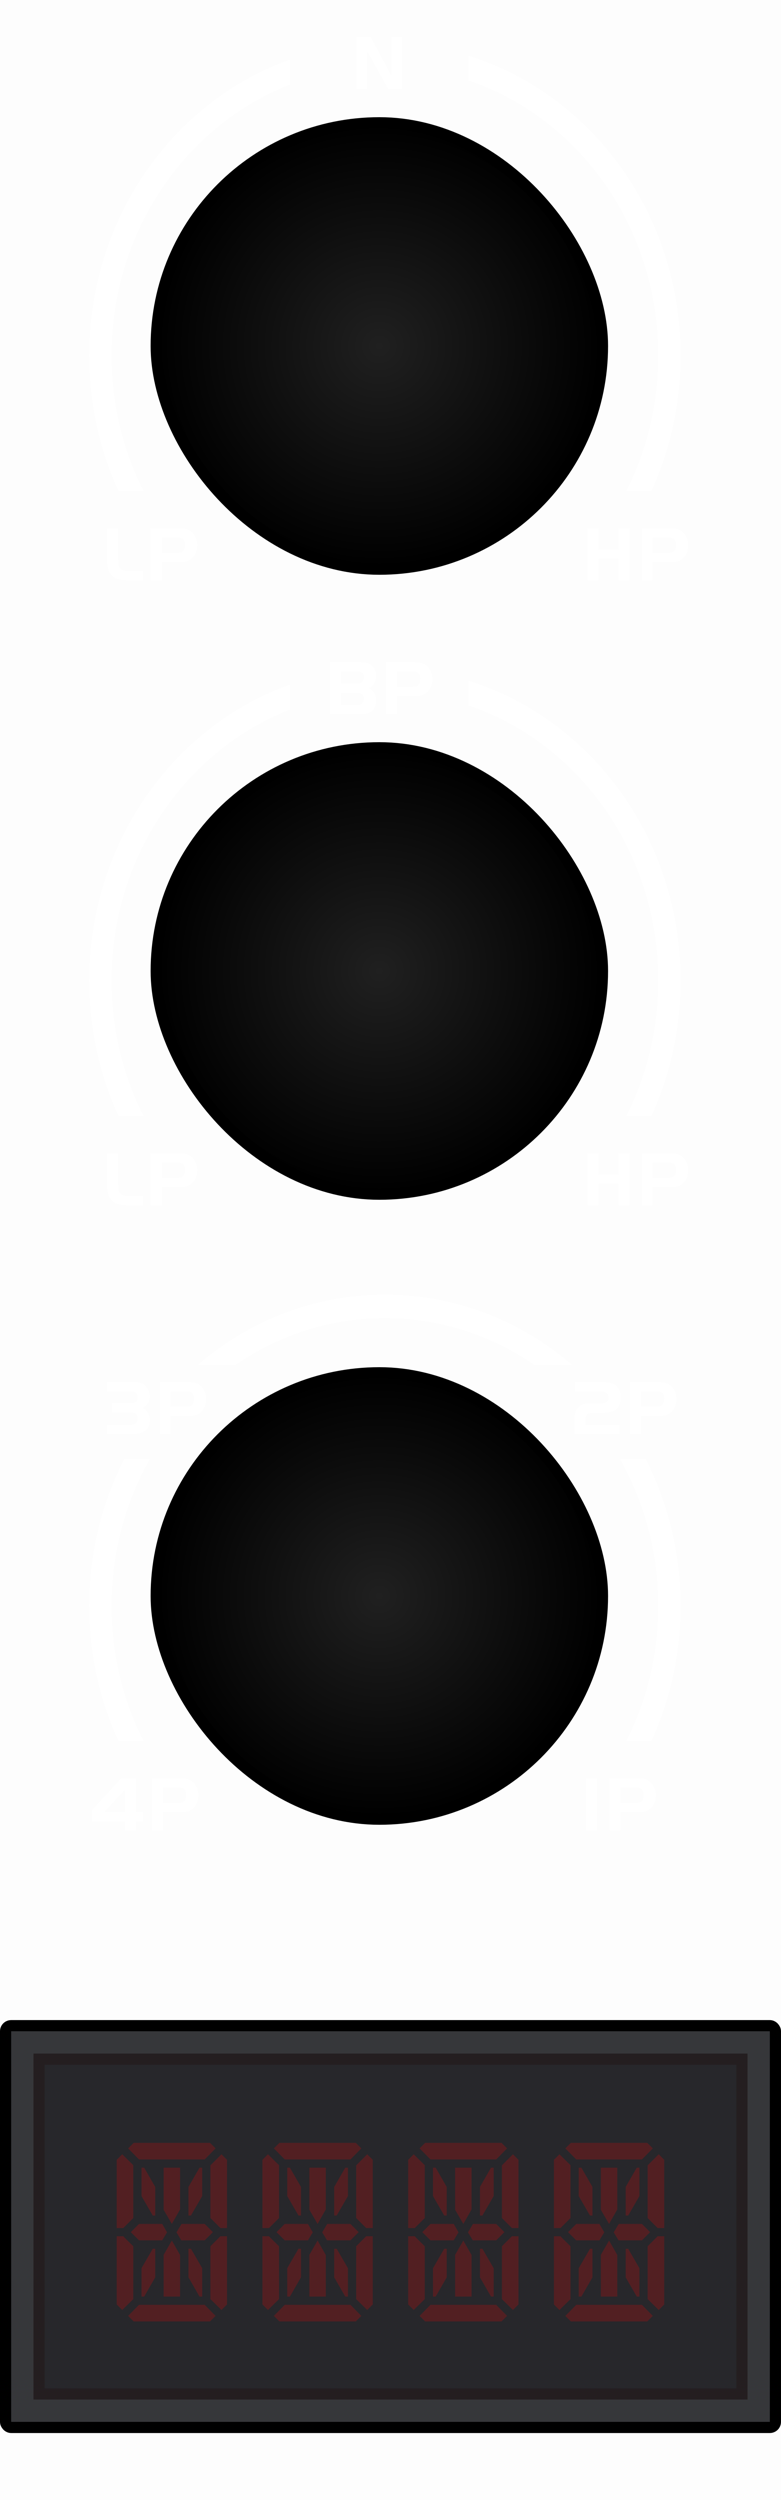 <svg width="70" height="224" viewBox="0 0 70 224" fill="none" xmlns="http://www.w3.org/2000/svg">
<rect width="70" height="224" fill="black" fill-opacity="0.01"/>
<g filter="url(#filter0_d_45_1753)">
<rect x="14" y="11" width="40" height="40" rx="20" fill="url(#paint0_radial_45_1753)"/>
<rect x="14" y="11" width="40" height="40" rx="20" stroke="black"/>
</g>
<path d="M26 7.575C16.659 11.225 10 20.718 10 31.853C10 36.243 11.037 40.378 12.863 44H10.618C8.94 40.326 8 36.205 8 31.853C8 19.535 15.534 9.075 26 5.333V7.575Z" fill="white"/>
<path d="M42 5C52.983 8.417 61 19.146 61 31.853C61 36.205 60.06 40.326 58.382 44H56.137C57.963 40.378 59 36.243 59 31.853C59 20.324 51.862 10.558 42 7.212V5Z" fill="white"/>
<path d="M56.424 47.334V52H55.433V50.069H53.628V52H52.637V47.334H53.628V49.238H55.433V47.334H56.424ZM58.512 50.37V52H57.521V47.334H59.849C60.273 47.334 60.577 47.364 60.761 47.423C61.067 47.526 61.308 47.739 61.486 48.062C61.618 48.304 61.684 48.567 61.684 48.852C61.684 49.139 61.62 49.407 61.493 49.655C61.349 49.938 61.136 50.139 60.854 50.26C60.687 50.333 60.439 50.37 60.109 50.37H58.512ZM58.512 49.539H59.866C60.107 49.539 60.277 49.5 60.375 49.423C60.521 49.307 60.594 49.105 60.594 48.818C60.594 48.503 60.483 48.302 60.262 48.213C60.183 48.181 60.057 48.165 59.886 48.165H58.512V49.539Z" fill="white"/>
<path d="M32.91 4.579V8H31.963V3.334H33.234L35.09 6.811V3.334H36.037V8H34.813L32.91 4.579Z" fill="white"/>
<path d="M9.588 47.334H10.579V49.953C10.593 50.285 10.608 50.506 10.624 50.616C10.669 50.903 10.856 51.075 11.184 51.132C11.335 51.157 11.552 51.169 11.837 51.169H12.791V52H11.735C11.236 52.002 10.873 51.974 10.648 51.915C10.133 51.764 9.807 51.437 9.67 50.934C9.618 50.74 9.59 50.413 9.588 49.953V47.334ZM14.507 50.37V52H13.515V47.334H15.843C16.267 47.334 16.571 47.364 16.756 47.423C17.061 47.526 17.302 47.739 17.48 48.062C17.612 48.304 17.678 48.567 17.678 48.852C17.678 49.139 17.615 49.407 17.487 49.655C17.343 49.938 17.13 50.139 16.848 50.26C16.681 50.333 16.433 50.37 16.103 50.37H14.507ZM14.507 49.539H15.86C16.102 49.539 16.271 49.5 16.369 49.423C16.515 49.307 16.588 49.105 16.588 48.818C16.588 48.503 16.478 48.302 16.256 48.213C16.177 48.181 16.051 48.165 15.88 48.165H14.507V49.539Z" fill="white"/>
<g filter="url(#filter1_d_45_1753)">
<rect x="14" y="67" width="40" height="40" rx="20" fill="url(#paint1_radial_45_1753)"/>
<rect x="14" y="67" width="40" height="40" rx="20" stroke="black"/>
</g>
<path d="M26 63.575C16.659 67.225 10 76.718 10 87.853C10 92.243 11.037 96.378 12.863 100H10.618C8.94 96.326 8 92.205 8 87.853C8 75.534 15.534 65.075 26 61.333V63.575Z" fill="white"/>
<path d="M42 61C52.983 64.417 61 75.146 61 87.853C61 92.205 60.06 96.326 58.382 100H56.137C57.963 96.378 59 92.243 59 87.853C59 76.324 51.862 66.558 42 63.212V61Z" fill="white"/>
<path d="M56.424 103.334V108H55.433V106.069H53.628V108H52.637V103.334H53.628V105.238H55.433V103.334H56.424ZM58.512 106.37V108H57.521V103.334H59.849C60.273 103.334 60.577 103.364 60.761 103.423C61.067 103.526 61.308 103.739 61.486 104.062C61.618 104.304 61.684 104.567 61.684 104.852C61.684 105.139 61.62 105.407 61.493 105.655C61.349 105.938 61.136 106.139 60.854 106.26C60.687 106.333 60.439 106.37 60.109 106.37H58.512ZM58.512 105.539H59.866C60.107 105.539 60.277 105.5 60.375 105.423C60.521 105.307 60.594 105.105 60.594 104.818C60.594 104.503 60.483 104.302 60.262 104.213C60.183 104.181 60.057 104.165 59.886 104.165H58.512V105.539Z" fill="white"/>
<path d="M29.562 64V59.334H32.2C32.613 59.334 32.914 59.381 33.103 59.475C33.319 59.586 33.484 59.767 33.599 60.018C33.678 60.194 33.718 60.373 33.718 60.558C33.718 60.875 33.611 61.157 33.397 61.406C33.29 61.526 33.17 61.614 33.038 61.669C33.489 61.876 33.715 62.242 33.715 62.766C33.715 63.069 33.643 63.324 33.499 63.532C33.324 63.78 33.056 63.927 32.696 63.973C32.546 63.991 32.361 64 32.142 64H29.562ZM30.553 61.252H31.907C32.084 61.252 32.206 61.239 32.272 61.214C32.384 61.171 32.472 61.097 32.535 60.992C32.592 60.897 32.621 60.791 32.621 60.674C32.621 60.487 32.553 60.35 32.416 60.261C32.318 60.197 32.155 60.165 31.927 60.165H30.553V61.252ZM30.553 63.169H31.907C32.084 63.169 32.206 63.157 32.272 63.132C32.384 63.089 32.472 63.014 32.535 62.91C32.592 62.814 32.621 62.708 32.621 62.592C32.621 62.405 32.553 62.267 32.416 62.178C32.318 62.114 32.155 62.083 31.927 62.083H30.553V63.169ZM35.588 62.37V64H34.596V59.334H36.924C37.348 59.334 37.652 59.364 37.837 59.423C38.142 59.526 38.383 59.739 38.561 60.062C38.693 60.304 38.76 60.567 38.76 60.852C38.76 61.139 38.696 61.407 38.568 61.655C38.425 61.938 38.211 62.139 37.929 62.26C37.763 62.333 37.514 62.37 37.184 62.37H35.588ZM35.588 61.539H36.941C37.183 61.539 37.352 61.5 37.45 61.423C37.596 61.307 37.669 61.105 37.669 60.818C37.669 60.503 37.559 60.302 37.338 60.213C37.258 60.181 37.133 60.165 36.962 60.165H35.588V61.539Z" fill="white"/>
<path d="M9.588 103.334H10.579V105.953C10.593 106.285 10.608 106.506 10.624 106.616C10.669 106.903 10.856 107.075 11.184 107.132C11.335 107.157 11.552 107.169 11.837 107.169H12.791V108H11.735C11.236 108.002 10.873 107.974 10.648 107.915C10.133 107.764 9.807 107.437 9.67 106.934C9.618 106.74 9.59 106.413 9.588 105.953V103.334ZM14.507 106.37V108H13.515V103.334H15.843C16.267 103.334 16.571 103.364 16.756 103.423C17.061 103.526 17.302 103.739 17.48 104.062C17.612 104.304 17.678 104.567 17.678 104.852C17.678 105.139 17.615 105.407 17.487 105.655C17.343 105.938 17.13 106.139 16.848 106.26C16.681 106.333 16.433 106.37 16.103 106.37H14.507ZM14.507 105.539H15.86C16.102 105.539 16.271 105.5 16.369 105.423C16.515 105.307 16.588 105.105 16.588 104.818C16.588 104.503 16.478 104.302 16.256 104.213C16.177 104.181 16.051 104.165 15.88 104.165H14.507V105.539Z" fill="white"/>
<g filter="url(#filter2_d_45_1753)">
<rect x="14" y="123" width="40" height="40" rx="20" fill="url(#paint2_radial_45_1753)"/>
<rect x="14" y="123" width="40" height="40" rx="20" stroke="black"/>
</g>
<path d="M13.426 130.737C11.25 134.589 10 139.088 10 143.895C10 148.27 11.037 152.39 12.863 156H10.618C8.94 152.339 8 148.232 8 143.895C8 139.136 9.133 134.657 11.129 130.737H13.426Z" fill="white"/>
<path d="M57.871 130.737C59.867 134.657 61 139.136 61 143.895C61 148.232 60.06 152.339 58.382 156H56.137C57.963 152.39 59 148.27 59 143.895C59 139.088 57.75 134.589 55.574 130.737H57.871Z" fill="white"/>
<path d="M34.5 116C40.873 116 46.721 118.369 51.292 122.316H47.918C44.063 119.655 39.454 118.105 34.5 118.105C29.546 118.105 24.937 119.655 21.082 122.316H17.708C22.279 118.369 28.127 116 34.5 116Z" fill="white"/>
<path d="M53.526 164H52.535V159.334H53.526V164ZM55.614 162.37V164H54.623V159.334H56.951C57.375 159.334 57.679 159.364 57.864 159.423C58.169 159.526 58.41 159.739 58.588 160.062C58.72 160.304 58.786 160.567 58.786 160.852C58.786 161.139 58.722 161.407 58.595 161.655C58.451 161.938 58.238 162.139 57.956 162.26C57.789 162.333 57.541 162.37 57.211 162.37H55.614ZM55.614 161.539H56.968C57.209 161.539 57.379 161.5 57.477 161.423C57.623 161.307 57.696 161.105 57.696 160.818C57.696 160.503 57.586 160.302 57.364 160.213C57.285 160.181 57.159 160.165 56.989 160.165H55.614V161.539Z" fill="white"/>
<path d="M52.464 127.673H55.513V128.5H51.473V127.259C51.466 126.737 51.597 126.34 51.866 126.066C52.023 125.914 52.226 125.818 52.474 125.779C52.556 125.766 52.725 125.759 52.98 125.759H53.742C53.793 125.759 53.887 125.751 54.026 125.735C54.218 125.714 54.355 125.648 54.44 125.537C54.508 125.448 54.542 125.346 54.542 125.232C54.542 125.137 54.52 125.043 54.474 124.952C54.406 124.818 54.282 124.732 54.105 124.696C53.986 124.673 53.865 124.662 53.742 124.662H51.548V123.834H53.951C54.548 123.834 54.965 123.934 55.202 124.132C55.346 124.253 55.456 124.413 55.533 124.614C55.602 124.796 55.636 124.99 55.636 125.195C55.636 125.457 55.586 125.704 55.486 125.937C55.353 126.249 55.084 126.446 54.676 126.528C54.491 126.567 54.272 126.586 54.019 126.586H53.36C52.959 126.586 52.706 126.644 52.601 126.76C52.519 126.84 52.473 127.006 52.464 127.259V127.673ZM57.454 126.87V128.5H56.463V123.834H58.791C59.215 123.834 59.519 123.864 59.703 123.923C60.009 124.026 60.25 124.239 60.428 124.562C60.56 124.804 60.626 125.067 60.626 125.352C60.626 125.639 60.562 125.907 60.435 126.155C60.291 126.438 60.078 126.639 59.796 126.76C59.629 126.833 59.381 126.87 59.05 126.87H57.454ZM57.454 126.039H58.808C59.049 126.039 59.219 126 59.317 125.923C59.463 125.807 59.536 125.605 59.536 125.318C59.536 125.003 59.425 124.802 59.204 124.713C59.124 124.681 58.999 124.665 58.828 124.665H57.454V126.039Z" fill="white"/>
<path d="M9.596 128.5V127.673H11.595C11.873 127.673 12.062 127.633 12.159 127.553C12.278 127.46 12.337 127.316 12.337 127.123C12.337 126.888 12.26 126.726 12.105 126.637C12.011 126.58 11.842 126.552 11.595 126.552H10.037V125.725H11.595C11.887 125.725 12.08 125.688 12.173 125.615C12.28 125.529 12.334 125.392 12.334 125.205C12.334 125 12.263 124.85 12.122 124.754C12.058 124.711 11.978 124.683 11.883 124.672C11.835 124.665 11.739 124.662 11.595 124.662H9.596V123.834H11.77C12.08 123.837 12.277 123.842 12.361 123.852C12.448 123.861 12.543 123.885 12.648 123.923C12.887 124.012 13.079 124.174 13.223 124.409C13.359 124.632 13.428 124.869 13.428 125.12C13.428 125.555 13.22 125.892 12.806 126.131C13.223 126.403 13.431 126.78 13.431 127.263C13.431 127.707 13.264 128.036 12.928 128.25C12.726 128.383 12.46 128.462 12.132 128.49C12.036 128.497 11.876 128.5 11.65 128.5H9.596ZM15.307 126.87V128.5H14.316V123.834H16.644C17.068 123.834 17.372 123.864 17.556 123.923C17.862 124.026 18.103 124.239 18.281 124.562C18.413 124.804 18.479 125.067 18.479 125.352C18.479 125.639 18.415 125.907 18.288 126.155C18.144 126.438 17.931 126.639 17.649 126.76C17.482 126.833 17.234 126.87 16.904 126.87H15.307ZM15.307 126.039H16.661C16.902 126.039 17.072 126 17.17 125.923C17.316 125.807 17.389 125.605 17.389 125.318C17.389 125.003 17.278 124.802 17.057 124.713C16.978 124.681 16.852 124.665 16.681 124.665H15.307V126.039Z" fill="white"/>
<path d="M8.234 163.19V162.202L10.866 159.334H12.175V162.363H12.79V163.19H12.175V164H11.183V163.19H8.234ZM9.345 162.363H11.183V160.367L9.345 162.363ZM14.611 162.37V164H13.62V159.334H15.948C16.372 159.334 16.676 159.364 16.86 159.423C17.166 159.526 17.407 159.739 17.585 160.062C17.717 160.304 17.783 160.567 17.783 160.852C17.783 161.139 17.72 161.407 17.592 161.655C17.448 161.938 17.235 162.139 16.953 162.26C16.787 162.333 16.538 162.37 16.208 162.37H14.611ZM14.611 161.539H15.965C16.207 161.539 16.376 161.5 16.474 161.423C16.62 161.307 16.693 161.105 16.693 160.818C16.693 160.503 16.582 160.302 16.361 160.213C16.282 160.181 16.156 160.165 15.986 160.165H14.611V161.539Z" fill="white"/>
<rect x="0.5" y="181.5" width="69" height="36" rx="0.5" fill="#36373A" stroke="black"/>
<rect x="3.5" y="184.5" width="63" height="30" fill="#27272B" stroke="#241E20"/>
<g opacity="0.2">
<path d="M16.139 205.488V205.776H14.667V202.768V202.032L15.403 200.752L16.139 202.048V202.768V205.488ZM12.459 200.736L11.723 200L12.459 199.264H14.123H14.539L14.971 200.016L14.539 200.736H12.683H12.459ZM13.915 201.488V204.048L12.923 205.776H12.683V203.232L13.691 201.488H13.915ZM13.915 198.512H13.691L12.683 196.768V194.224H12.923L13.915 195.952V198.512ZM11.483 192.496L11.979 192H18.827L19.323 192.496L18.347 193.488H18.315H16.139H14.667H12.491H12.459L11.483 192.496ZM16.891 201.488H17.115L18.123 203.232V205.776H17.883L16.891 204.048V201.488ZM14.667 194.224H16.139V197.232V197.968L15.403 199.264L14.667 198V197.232V194.224ZM10.955 206.976L10.459 206.48V200.368H11.051L11.195 200.528L11.947 201.264V204.512V205.776V206L10.955 206.976ZM19.323 207.504L18.827 208H11.979L11.483 207.504L12.459 206.512H12.491H14.667H16.139H18.315H18.347L19.323 207.504ZM18.859 201.264L19.755 200.368H20.347V206.48L19.851 206.976L18.859 206V205.776V204.512V201.264ZM19.851 193.024L20.347 193.52V199.632H19.755L18.859 198.736V198.288V195.488V194.224V194.016L19.851 193.024ZM17.883 194.224H18.123V196.768L17.115 198.512H16.891V195.952L17.883 194.224ZM11.947 198.736L11.051 199.632H10.459V193.52L10.955 193.024L11.947 194V194.224V195.488V198.736ZM18.347 199.264L19.083 200L18.347 200.736H18.123H16.891H16.251L15.819 200.016L16.267 199.264H16.683H18.347ZM29.201 205.488V205.776H27.73V202.768V202.032L28.465 200.752L29.201 202.048V202.768V205.488ZM25.521 200.736L24.785 200L25.521 199.264H27.186H27.602L28.034 200.016L27.602 200.736H25.745H25.521ZM26.977 201.488V204.048L25.985 205.776H25.745V203.232L26.753 201.488H26.977ZM26.977 198.512H26.753L25.745 196.768V194.224H25.985L26.977 195.952V198.512ZM24.546 192.496L25.041 192H31.89L32.386 192.496L31.41 193.488H31.378H29.201H27.73H25.553H25.521L24.546 192.496ZM29.953 201.488H30.177L31.186 203.232V205.776H30.945L29.953 204.048V201.488ZM27.73 194.224H29.201V197.232V197.968L28.465 199.264L27.73 198V197.232V194.224ZM24.017 206.976L23.521 206.48V200.368H24.113L24.258 200.528L25.009 201.264V204.512V205.776V206L24.017 206.976ZM32.386 207.504L31.89 208H25.041L24.546 207.504L25.521 206.512H25.553H27.73H29.201H31.378H31.41L32.386 207.504ZM31.922 201.264L32.818 200.368H33.41V206.48L32.913 206.976L31.922 206V205.776V204.512V201.264ZM32.913 193.024L33.41 193.52V199.632H32.818L31.922 198.736V198.288V195.488V194.224V194.016L32.913 193.024ZM30.945 194.224H31.186V196.768L30.177 198.512H29.953V195.952L30.945 194.224ZM25.009 198.736L24.113 199.632H23.521V193.52L24.017 193.024L25.009 194V194.224V195.488V198.736ZM31.41 199.264L32.145 200L31.41 200.736H31.186H29.953H29.314L28.881 200.016L29.329 199.264H29.745H31.41ZM42.264 205.488V205.776H40.792V202.768V202.032L41.528 200.752L42.264 202.048V202.768V205.488ZM38.584 200.736L37.848 200L38.584 199.264H40.248H40.664L41.096 200.016L40.664 200.736H38.808H38.584ZM40.04 201.488V204.048L39.048 205.776H38.808V203.232L39.816 201.488H40.04ZM40.04 198.512H39.816L38.808 196.768V194.224H39.048L40.04 195.952V198.512ZM37.608 192.496L38.104 192H44.952L45.448 192.496L44.472 193.488H44.44H42.264H40.792H38.616H38.584L37.608 192.496ZM43.016 201.488H43.24L44.248 203.232V205.776H44.008L43.016 204.048V201.488ZM40.792 194.224H42.264V197.232V197.968L41.528 199.264L40.792 198V197.232V194.224ZM37.08 206.976L36.584 206.48V200.368H37.176L37.32 200.528L38.072 201.264V204.512V205.776V206L37.08 206.976ZM45.448 207.504L44.952 208H38.104L37.608 207.504L38.584 206.512H38.616H40.792H42.264H44.44H44.472L45.448 207.504ZM44.984 201.264L45.88 200.368H46.472V206.48L45.976 206.976L44.984 206V205.776V204.512V201.264ZM45.976 193.024L46.472 193.52V199.632H45.88L44.984 198.736V198.288V195.488V194.224V194.016L45.976 193.024ZM44.008 194.224H44.248V196.768L43.24 198.512H43.016V195.952L44.008 194.224ZM38.072 198.736L37.176 199.632H36.584V193.52L37.08 193.024L38.072 194V194.224V195.488V198.736ZM44.472 199.264L45.208 200L44.472 200.736H44.248H43.016H42.376L41.944 200.016L42.392 199.264H42.808H44.472ZM55.327 205.488V205.776H53.855V202.768V202.032L54.59 200.752L55.327 202.048V202.768V205.488ZM51.647 200.736L50.91 200L51.647 199.264H53.31H53.727L54.158 200.016L53.727 200.736H51.87H51.647ZM53.102 201.488V204.048L52.111 205.776H51.87V203.232L52.879 201.488H53.102ZM53.102 198.512H52.879L51.87 196.768V194.224H52.111L53.102 195.952V198.512ZM50.67 192.496L51.166 192H58.014L58.511 192.496L57.535 193.488H57.502H55.327H53.855H51.678H51.647L50.67 192.496ZM56.078 201.488H56.303L57.31 203.232V205.776H57.071L56.078 204.048V201.488ZM53.855 194.224H55.327V197.232V197.968L54.59 199.264L53.855 198V197.232V194.224ZM50.142 206.976L49.647 206.48V200.368H50.239L50.383 200.528L51.135 201.264V204.512V205.776V206L50.142 206.976ZM58.511 207.504L58.014 208H51.166L50.67 207.504L51.647 206.512H51.678H53.855H55.327H57.502H57.535L58.511 207.504ZM58.047 201.264L58.943 200.368H59.535V206.48L59.038 206.976L58.047 206V205.776V204.512V201.264ZM59.038 193.024L59.535 193.52V199.632H58.943L58.047 198.736V198.288V195.488V194.224V194.016L59.038 193.024ZM57.071 194.224H57.31V196.768L56.303 198.512H56.078V195.952L57.071 194.224ZM51.135 198.736L50.239 199.632H49.647V193.52L50.142 193.024L51.135 194V194.224V195.488V198.736ZM57.535 199.264L58.27 200L57.535 200.736H57.31H56.078H55.438L55.007 200.016L55.455 199.264H55.87H57.535Z" fill="#FF0000"/>
</g>
<defs>
<filter id="filter0_d_45_1753" x="10.5" y="7.5" width="47" height="47" filterUnits="userSpaceOnUse" color-interpolation-filters="sRGB">
<feFlood flood-opacity="0" result="BackgroundImageFix"/>
<feColorMatrix in="SourceAlpha" type="matrix" values="0 0 0 0 0 0 0 0 0 0 0 0 0 0 0 0 0 0 127 0" result="hardAlpha"/>
<feMorphology radius="1" operator="dilate" in="SourceAlpha" result="effect1_dropShadow_45_1753"/>
<feOffset/>
<feGaussianBlur stdDeviation="1"/>
<feComposite in2="hardAlpha" operator="out"/>
<feColorMatrix type="matrix" values="0 0 0 0 0 0 0 0 0 0 0 0 0 0 0 0 0 0 1 0"/>
<feBlend mode="normal" in2="BackgroundImageFix" result="effect1_dropShadow_45_1753"/>
<feBlend mode="normal" in="SourceGraphic" in2="effect1_dropShadow_45_1753" result="shape"/>
</filter>
<filter id="filter1_d_45_1753" x="10.5" y="63.5" width="47" height="47" filterUnits="userSpaceOnUse" color-interpolation-filters="sRGB">
<feFlood flood-opacity="0" result="BackgroundImageFix"/>
<feColorMatrix in="SourceAlpha" type="matrix" values="0 0 0 0 0 0 0 0 0 0 0 0 0 0 0 0 0 0 127 0" result="hardAlpha"/>
<feMorphology radius="1" operator="dilate" in="SourceAlpha" result="effect1_dropShadow_45_1753"/>
<feOffset/>
<feGaussianBlur stdDeviation="1"/>
<feComposite in2="hardAlpha" operator="out"/>
<feColorMatrix type="matrix" values="0 0 0 0 0 0 0 0 0 0 0 0 0 0 0 0 0 0 1 0"/>
<feBlend mode="normal" in2="BackgroundImageFix" result="effect1_dropShadow_45_1753"/>
<feBlend mode="normal" in="SourceGraphic" in2="effect1_dropShadow_45_1753" result="shape"/>
</filter>
<filter id="filter2_d_45_1753" x="10.5" y="119.5" width="47" height="47" filterUnits="userSpaceOnUse" color-interpolation-filters="sRGB">
<feFlood flood-opacity="0" result="BackgroundImageFix"/>
<feColorMatrix in="SourceAlpha" type="matrix" values="0 0 0 0 0 0 0 0 0 0 0 0 0 0 0 0 0 0 127 0" result="hardAlpha"/>
<feMorphology radius="1" operator="dilate" in="SourceAlpha" result="effect1_dropShadow_45_1753"/>
<feOffset/>
<feGaussianBlur stdDeviation="1"/>
<feComposite in2="hardAlpha" operator="out"/>
<feColorMatrix type="matrix" values="0 0 0 0 0 0 0 0 0 0 0 0 0 0 0 0 0 0 1 0"/>
<feBlend mode="normal" in2="BackgroundImageFix" result="effect1_dropShadow_45_1753"/>
<feBlend mode="normal" in="SourceGraphic" in2="effect1_dropShadow_45_1753" result="shape"/>
</filter>
<radialGradient id="paint0_radial_45_1753" cx="0" cy="0" r="1" gradientUnits="userSpaceOnUse" gradientTransform="translate(34 31) rotate(90) scale(20)">
<stop stop-color="#202020"/>
<stop offset="1"/>
</radialGradient>
<radialGradient id="paint1_radial_45_1753" cx="0" cy="0" r="1" gradientUnits="userSpaceOnUse" gradientTransform="translate(34 87) rotate(90) scale(20)">
<stop stop-color="#202020"/>
<stop offset="1"/>
</radialGradient>
<radialGradient id="paint2_radial_45_1753" cx="0" cy="0" r="1" gradientUnits="userSpaceOnUse" gradientTransform="translate(34 143) rotate(90) scale(20)">
<stop stop-color="#202020"/>
<stop offset="1"/>
</radialGradient>
</defs>
</svg>
